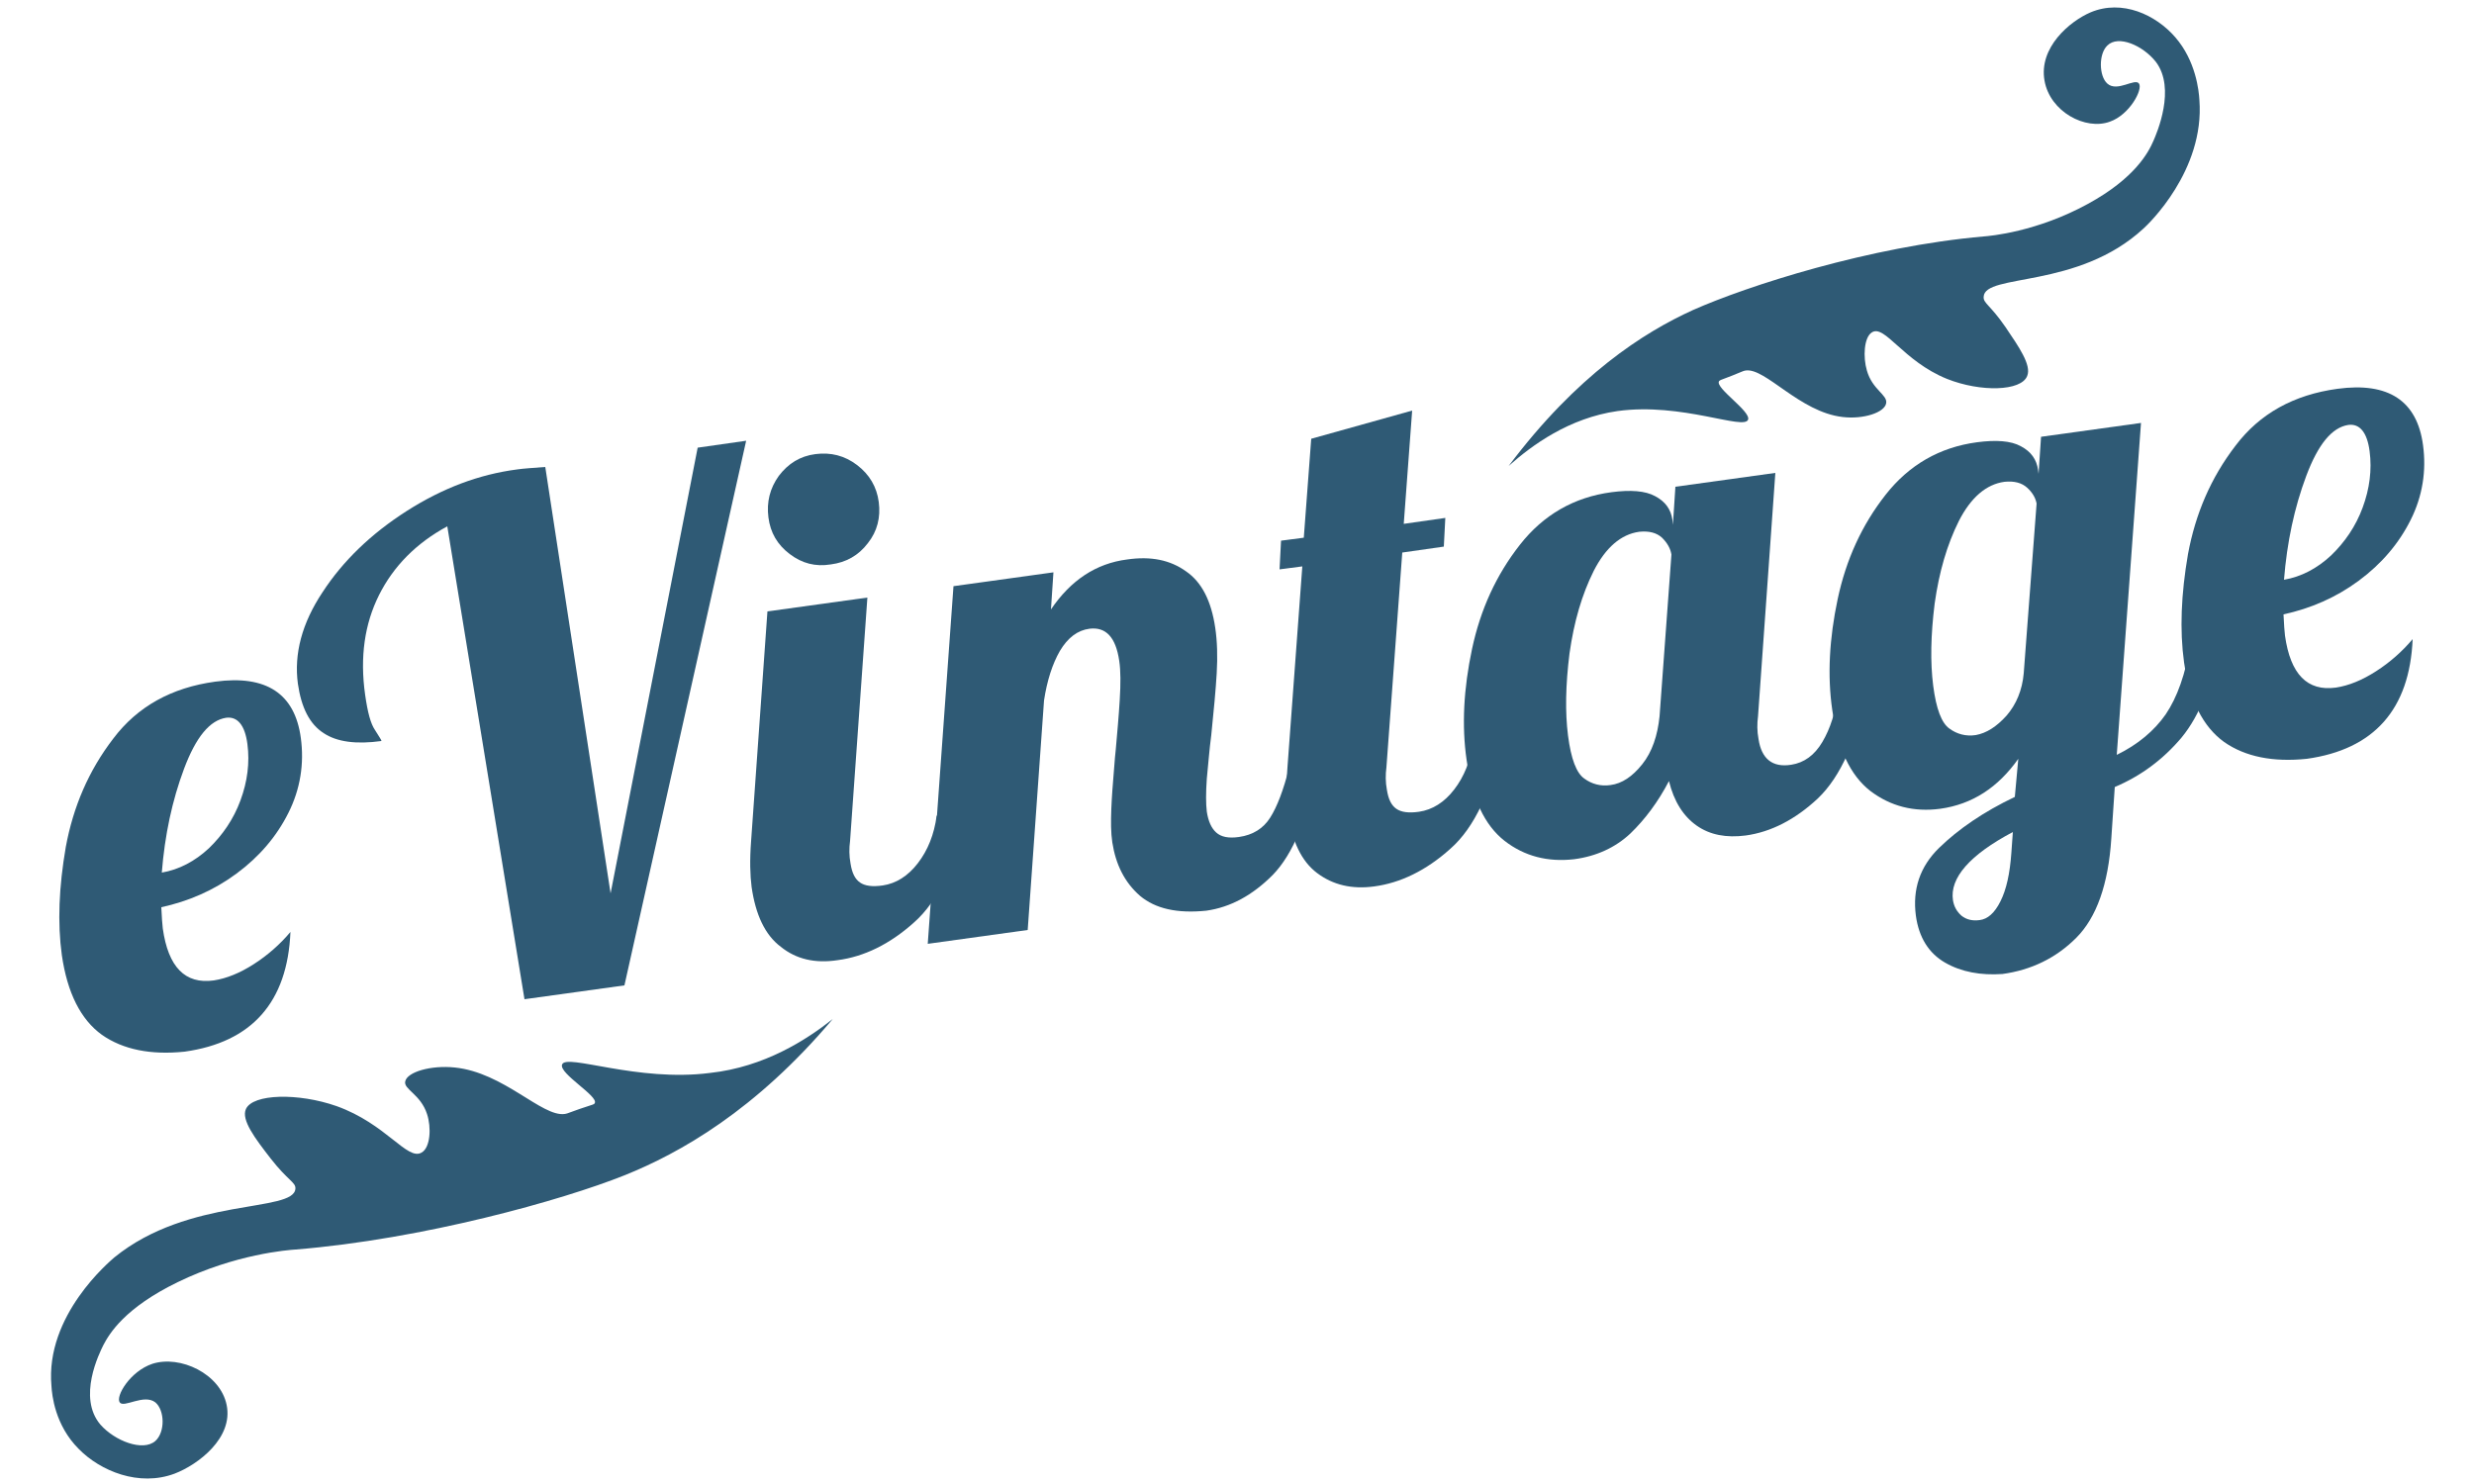 <?xml version="1.0" encoding="utf-8"?>
<!-- Generator: Adobe Illustrator 23.0.4, SVG Export Plug-In . SVG Version: 6.00 Build 0)  -->
<svg version="1.1" id="Layer_1" xmlns="http://www.w3.org/2000/svg" xmlns:xlink="http://www.w3.org/1999/xlink" x="0px" y="0px"
	 viewBox="0 0 500 300" style="enable-background:new 0 0 500 300;" xml:space="preserve">
<style type="text/css">
	.st0{fill:#2F5A75;}
</style>
<g>
	<path class="st0" d="M20.6,209.2c-4.3-3.1-7-8.5-8.1-16.1c-0.9-6.5-0.6-13.8,0.8-21.9c1.5-8.1,4.6-15.4,9.6-21.9
		c4.9-6.5,11.8-10.3,20.6-11.5c10.3-1.4,16.1,2.4,17.3,11.4c0.7,5.2-0.1,10.3-2.5,15.1s-5.9,8.9-10.5,12.3s-9.7,5.6-15.2,6.8
		c0.1,2.1,0.2,3.5,0.3,4.3c1.1,7.8,4.5,11.3,10.3,10.5c2.6-0.4,5.3-1.5,8.1-3.3s5.3-4,7.4-6.5c-0.6,14.2-7.8,22.3-21.4,24.2
		C30.5,213.3,24.9,212.2,20.6,209.2z M42.2,171.5c2.8-2.7,5-5.9,6.4-9.7s1.9-7.6,1.4-11.4c-0.5-3.8-2-5.6-4.3-5.3
		c-3.3,0.5-6.1,3.9-8.5,10.3c-2.4,6.4-3.9,13.4-4.5,21C36.2,175.8,39.4,174.1,42.2,171.5z"/>
	<path class="st0" d="M90.4,106.4c-6.3,3.4-10.9,8.1-13.8,13.9s-3.9,12.5-2.8,20.2c0.5,3.5,1.1,5.8,2,7.1c0.8,1.3,1.3,2,1.3,2.2
		c-5.1,0.7-9,0.2-11.7-1.6c-2.8-1.8-4.5-5.1-5.2-10c-0.8-6,0.8-12.2,5-18.5c4.1-6.3,9.8-11.8,17-16.4s14.6-7.4,22.3-8.4
		c1.3-0.2,3.2-0.3,5.7-0.5l13.2,86.2L141,90.5l9.8-1.4l-24.6,110.1L106,202L90.4,106.4z"/>
	<path class="st0" d="M157.8,191.4c-3.2-2.4-5.1-6.5-5.9-12.1c-0.3-2.3-0.4-5.4-0.1-9.3l3.3-46.4l20.2-2.8l-3.5,49.2
		c-0.2,1.5-0.2,3,0.1,4.6c0.3,1.9,0.9,3.1,1.9,3.8s2.5,0.9,4.6,0.6c2.7-0.4,5.1-1.9,7.1-4.5s3.3-5.8,3.8-9.6l5.9-0.8
		c-2.1,10.6-5.6,18.1-10.5,22.4c-4.9,4.4-10.1,6.9-15.4,7.6C164.7,194.8,160.9,193.9,157.8,191.4z M159.6,112
		c-2.5-1.9-3.9-4.3-4.3-7.4c-0.4-3.1,0.3-5.9,2.1-8.4c1.9-2.5,4.3-4,7.4-4.4c3.1-0.4,5.9,0.3,8.4,2.2s4,4.4,4.4,7.5
		s-0.3,5.9-2.2,8.3c-1.9,2.5-4.4,3.9-7.5,4.3C164.8,114.6,162.1,113.9,159.6,112z"/>
	<path class="st0" d="M230.4,181.1c-3.1-2.7-4.9-6.3-5.6-10.8c-0.3-2-0.3-4.2-0.2-6.8c0.1-2.5,0.3-5,0.5-7.4s0.3-4,0.4-4.6
		c0.3-3.4,0.6-6.7,0.8-10s0.2-5.9-0.1-7.9c-0.7-4.8-2.7-6.9-6-6.5c-2.4,0.3-4.4,1.8-6,4.5c-1.5,2.6-2.6,6-3.2,10l-3.3,46.4
		l-20.2,2.8l5.2-72.3l20.2-2.8l-0.5,7.5c4-5.9,9.1-9.3,15.4-10.1c4.8-0.7,8.7,0.1,11.9,2.4c3.2,2.2,5.1,6,5.9,11.4
		c0.4,2.7,0.5,5.8,0.3,9.2s-0.6,7.6-1.1,12.5c-0.4,3-0.6,5.9-0.9,8.8c-0.2,2.8-0.2,5.1,0,6.7c0.3,1.9,0.9,3.3,1.9,4.2
		s2.5,1.2,4.6,0.9c2.8-0.4,4.9-1.7,6.3-3.9s2.7-5.6,3.8-10l5.9-0.8c-2,10.8-5.1,18.2-9.2,22.4c-4.1,4.1-8.5,6.5-13.4,7.2
		C237.9,184.7,233.5,183.7,230.4,181.1z"/>
	<path class="st0" d="M266.2,176.5c-3.2-2.4-5.1-6.5-5.9-12.1c-0.3-2.3-0.4-5.4-0.1-9.3l3-40.6l-4.6,0.6l0.3-5.8l4.6-0.6l1.5-20
		l20.4-5.7l-1.7,22.9l8.4-1.2l-0.3,5.8l-8.4,1.2l-3.2,43.4c-0.2,1.5-0.2,3,0.1,4.6c0.3,1.9,0.9,3.1,1.9,3.8s2.5,0.9,4.6,0.6
		c2.7-0.4,5.1-1.9,7.1-4.5s3.3-5.8,3.8-9.6l5.9-0.8c-2.1,10.6-5.6,18.1-10.5,22.4c-4.9,4.4-10.1,6.9-15.4,7.6
		C273.2,179.8,269.4,178.9,266.2,176.5z"/>
	<path class="st0" d="M304.1,170c-4.1-3.2-6.6-8.6-7.7-16.4c-1-6.9-0.6-14.4,1.1-22.4s4.9-15,9.7-21.1c4.7-6,10.9-9.6,18.5-10.6
		c3.8-0.5,6.8-0.3,8.8,0.8c2.1,1.1,3.2,2.7,3.5,4.8l0.1,1l0.5-7.7l20.2-2.8l-3.5,49.2c-0.2,1.5-0.2,3,0.1,4.6c0.6,4,2.8,5.8,6.6,5.2
		c2.6-0.4,4.7-1.9,6.3-4.6c1.6-2.7,2.7-6.1,3.2-10.2l5.9-0.8c-2.1,10.6-5.4,18-10,22.4c-4.6,4.3-9.5,6.8-14.6,7.5
		c-3.9,0.5-7.2-0.1-9.9-2c-2.7-1.9-4.6-4.9-5.6-9c-2.2,4.2-4.8,7.7-7.8,10.6c-3,2.8-6.8,4.6-11.4,5.2
		C312.8,174.3,308.1,173.1,304.1,170z M331.9,154.5c2-2.5,3.1-5.8,3.5-9.7l2.4-32.7c-0.2-1.2-0.8-2.3-1.9-3.4
		c-1.1-1-2.6-1.4-4.6-1.2c-3.7,0.5-6.8,3.2-9.2,7.9c-2.4,4.8-4,10.3-4.9,16.7c-0.8,6.4-0.9,11.9-0.3,16.6s1.7,7.6,3.3,8.7
		c1.5,1.1,3.3,1.6,5.3,1.3C327.8,158.4,329.9,157,331.9,154.5z"/>
	<path class="st0" d="M393.1,194.6c-3.3-1.9-5.3-5.1-5.9-9.5c-0.7-5.3,0.8-9.9,4.7-13.7c3.9-3.8,9-7.3,15.3-10.3l0.7-7.7
		c-4.1,5.8-9.3,9.2-15.8,10.1c-5.3,0.7-10-0.5-14.1-3.6c-4.1-3.2-6.6-8.6-7.7-16.4c-1-6.9-0.6-14.4,1.1-22.4s4.9-15,9.7-21.1
		c4.7-6,10.9-9.6,18.5-10.6c3.8-0.5,6.8-0.3,8.8,0.8c2.1,1.1,3.2,2.7,3.5,4.8l0.1,0.8l0.5-7.5l20.2-2.8l-4.9,67.1
		c4.3-2.1,7.6-4.9,9.9-8.2c2.3-3.4,4-8.1,5-14.3l5.9-0.8c-1.4,8.7-4,15.3-7.7,19.8c-3.8,4.5-8.3,7.8-13.5,10l-0.7,10.4
		c-0.6,9.3-3,16-7.1,20.1s-9.1,6.5-14.9,7.3C400.3,197.2,396.4,196.5,393.1,194.6z M405.5,144.7c2-2.3,3.2-5.2,3.5-8.6l2.6-34.3
		c-0.2-1.1-0.8-2.2-1.9-3.2s-2.6-1.4-4.6-1.2c-3.7,0.5-6.8,3.2-9.2,7.9c-2.4,4.8-4,10.3-4.9,16.7c-0.8,6.4-0.9,11.9-0.3,16.6
		c0.6,4.7,1.7,7.6,3.3,8.7c1.5,1.1,3.3,1.6,5.3,1.3C401.5,148.2,403.5,146.9,405.5,144.7z M404.3,182.2c1.2-2.4,1.9-5.6,2.2-9.8
		l0.3-4.2c-8.7,4.6-12.8,9.3-12.1,13.8c0.2,1.2,0.7,2.2,1.7,3.1c1,0.8,2.2,1.1,3.7,0.9C401.7,185.8,403.1,184.6,404.3,182.2z"/>
	<path class="st0" d="M449.5,150c-4.3-3.1-7-8.5-8.1-16.1c-0.9-6.5-0.6-13.8,0.8-21.9c1.5-8.1,4.6-15.4,9.6-21.9
		c4.9-6.5,11.8-10.3,20.6-11.5c10.3-1.4,16.1,2.4,17.3,11.4c0.7,5.2-0.1,10.3-2.5,15.1s-5.9,8.9-10.5,12.3s-9.7,5.6-15.2,6.8
		c0.1,2.1,0.2,3.5,0.3,4.3c1.1,7.8,4.5,11.3,10.3,10.5c2.6-0.4,5.3-1.5,8.1-3.3c2.8-1.8,5.3-4,7.4-6.5c-0.6,14.2-7.8,22.3-21.4,24.2
		C459.4,154.1,453.8,153,449.5,150z M471.1,112.3c2.8-2.7,5-5.9,6.4-9.7s1.9-7.6,1.4-11.4s-2-5.6-4.3-5.3c-3.3,0.5-6.1,3.9-8.5,10.3
		s-3.9,13.4-4.5,21C465.1,116.6,468.3,114.9,471.1,112.3z"/>
</g>
<path class="st0" d="M168.3,206c-15.6,18.5-30.9,27.1-42.1,31.6c-12.5,5-40.6,12.9-66.5,15c-1.5,0.1-12.1,0.9-23.8,6.6
	c-10.7,5.2-13.8,10.4-15,12.7c-0.8,1.6-5.3,10.6-0.6,16.1c2.9,3.3,8.6,5.5,11.1,3.3c2-1.8,1.9-6.2,0-7.8c-2.3-1.8-6.4,1.2-7.2,0
	c-0.9-1.2,2.1-6.3,6.6-7.8c5.6-1.8,13.7,2,15,8.3c1.4,6.7-5.8,12.1-10.5,13.9c-7.2,2.7-15-0.5-19.4-5c-4.8-4.8-5.4-10.9-5.5-12.7
	c-1.3-14.3,11.8-25.2,12.7-26c15.1-12.3,36.3-9,36.6-13.9c0.1-1.3-1.5-1.6-5-6.1c-3.1-4-6-7.8-5-10c1.4-3.1,10.6-3.3,18.3-0.6
	c10.1,3.6,14.3,11.1,17.2,9.4c1.8-1,2-5.1,1.1-7.8c-1.3-4-4.8-5-4.4-6.6c0.4-1.9,5.2-3.3,10-2.8c9.9,1,17.6,10,22.2,9.4
	c0.8-0.1,1.3-0.5,5.7-1.9c0.2-0.1,0.3-0.1,0.4-0.3c0.8-1.4-7.3-6-6.6-7.8c0.8-2.3,15.2,3.6,29.9,1.7
	C154.5,215.7,163,210.2,168.3,206z"/>
<path class="st0" d="M304.9,94.2c13.8-18.4,27.3-27,37.2-31.5c11-4.9,35.8-12.9,58.8-14.9c1.3-0.1,10.7-0.9,21.1-6.6
	c9.5-5.2,12.2-10.4,13.2-12.7c0.7-1.6,4.6-10.6,0.5-16c-2.6-3.3-7.6-5.5-9.8-3.3c-1.8,1.7-1.7,6.2,0,7.7c2,1.8,5.6-1.2,6.4,0
	s-1.9,6.3-5.9,7.7c-4.9,1.8-12.1-2-13.2-8.3c-1.2-6.7,5.1-12,9.3-13.8c6.4-2.7,13.2,0.5,17.1,5c4.2,4.8,4.8,10.9,4.9,12.7
	c1.1,14.3-10.4,25.2-11.3,26c-13.3,12.3-32.1,9-32.3,13.8c-0.1,1.3,1.3,1.6,4.4,6.1c2.7,4,5.3,7.7,4.4,9.9
	c-1.2,3.1-9.4,3.3-16.2,0.6c-8.9-3.6-12.6-11.1-15.2-9.4c-1.6,1-1.8,5-1,7.7c1.1,3.9,4.2,4.9,3.9,6.6c-0.3,1.9-4.6,3.3-8.8,2.8
	c-8.7-1-15.6-10-19.6-9.4c-0.7,0.1-1.2,0.5-5,1.9c-0.1,0.1-0.3,0.1-0.4,0.3c-0.7,1.4,6.4,6,5.9,7.7c-0.7,2.3-13.4-3.5-26.4-1.7
	C317.1,84.5,309.6,90,304.9,94.2z"/>
</svg>
